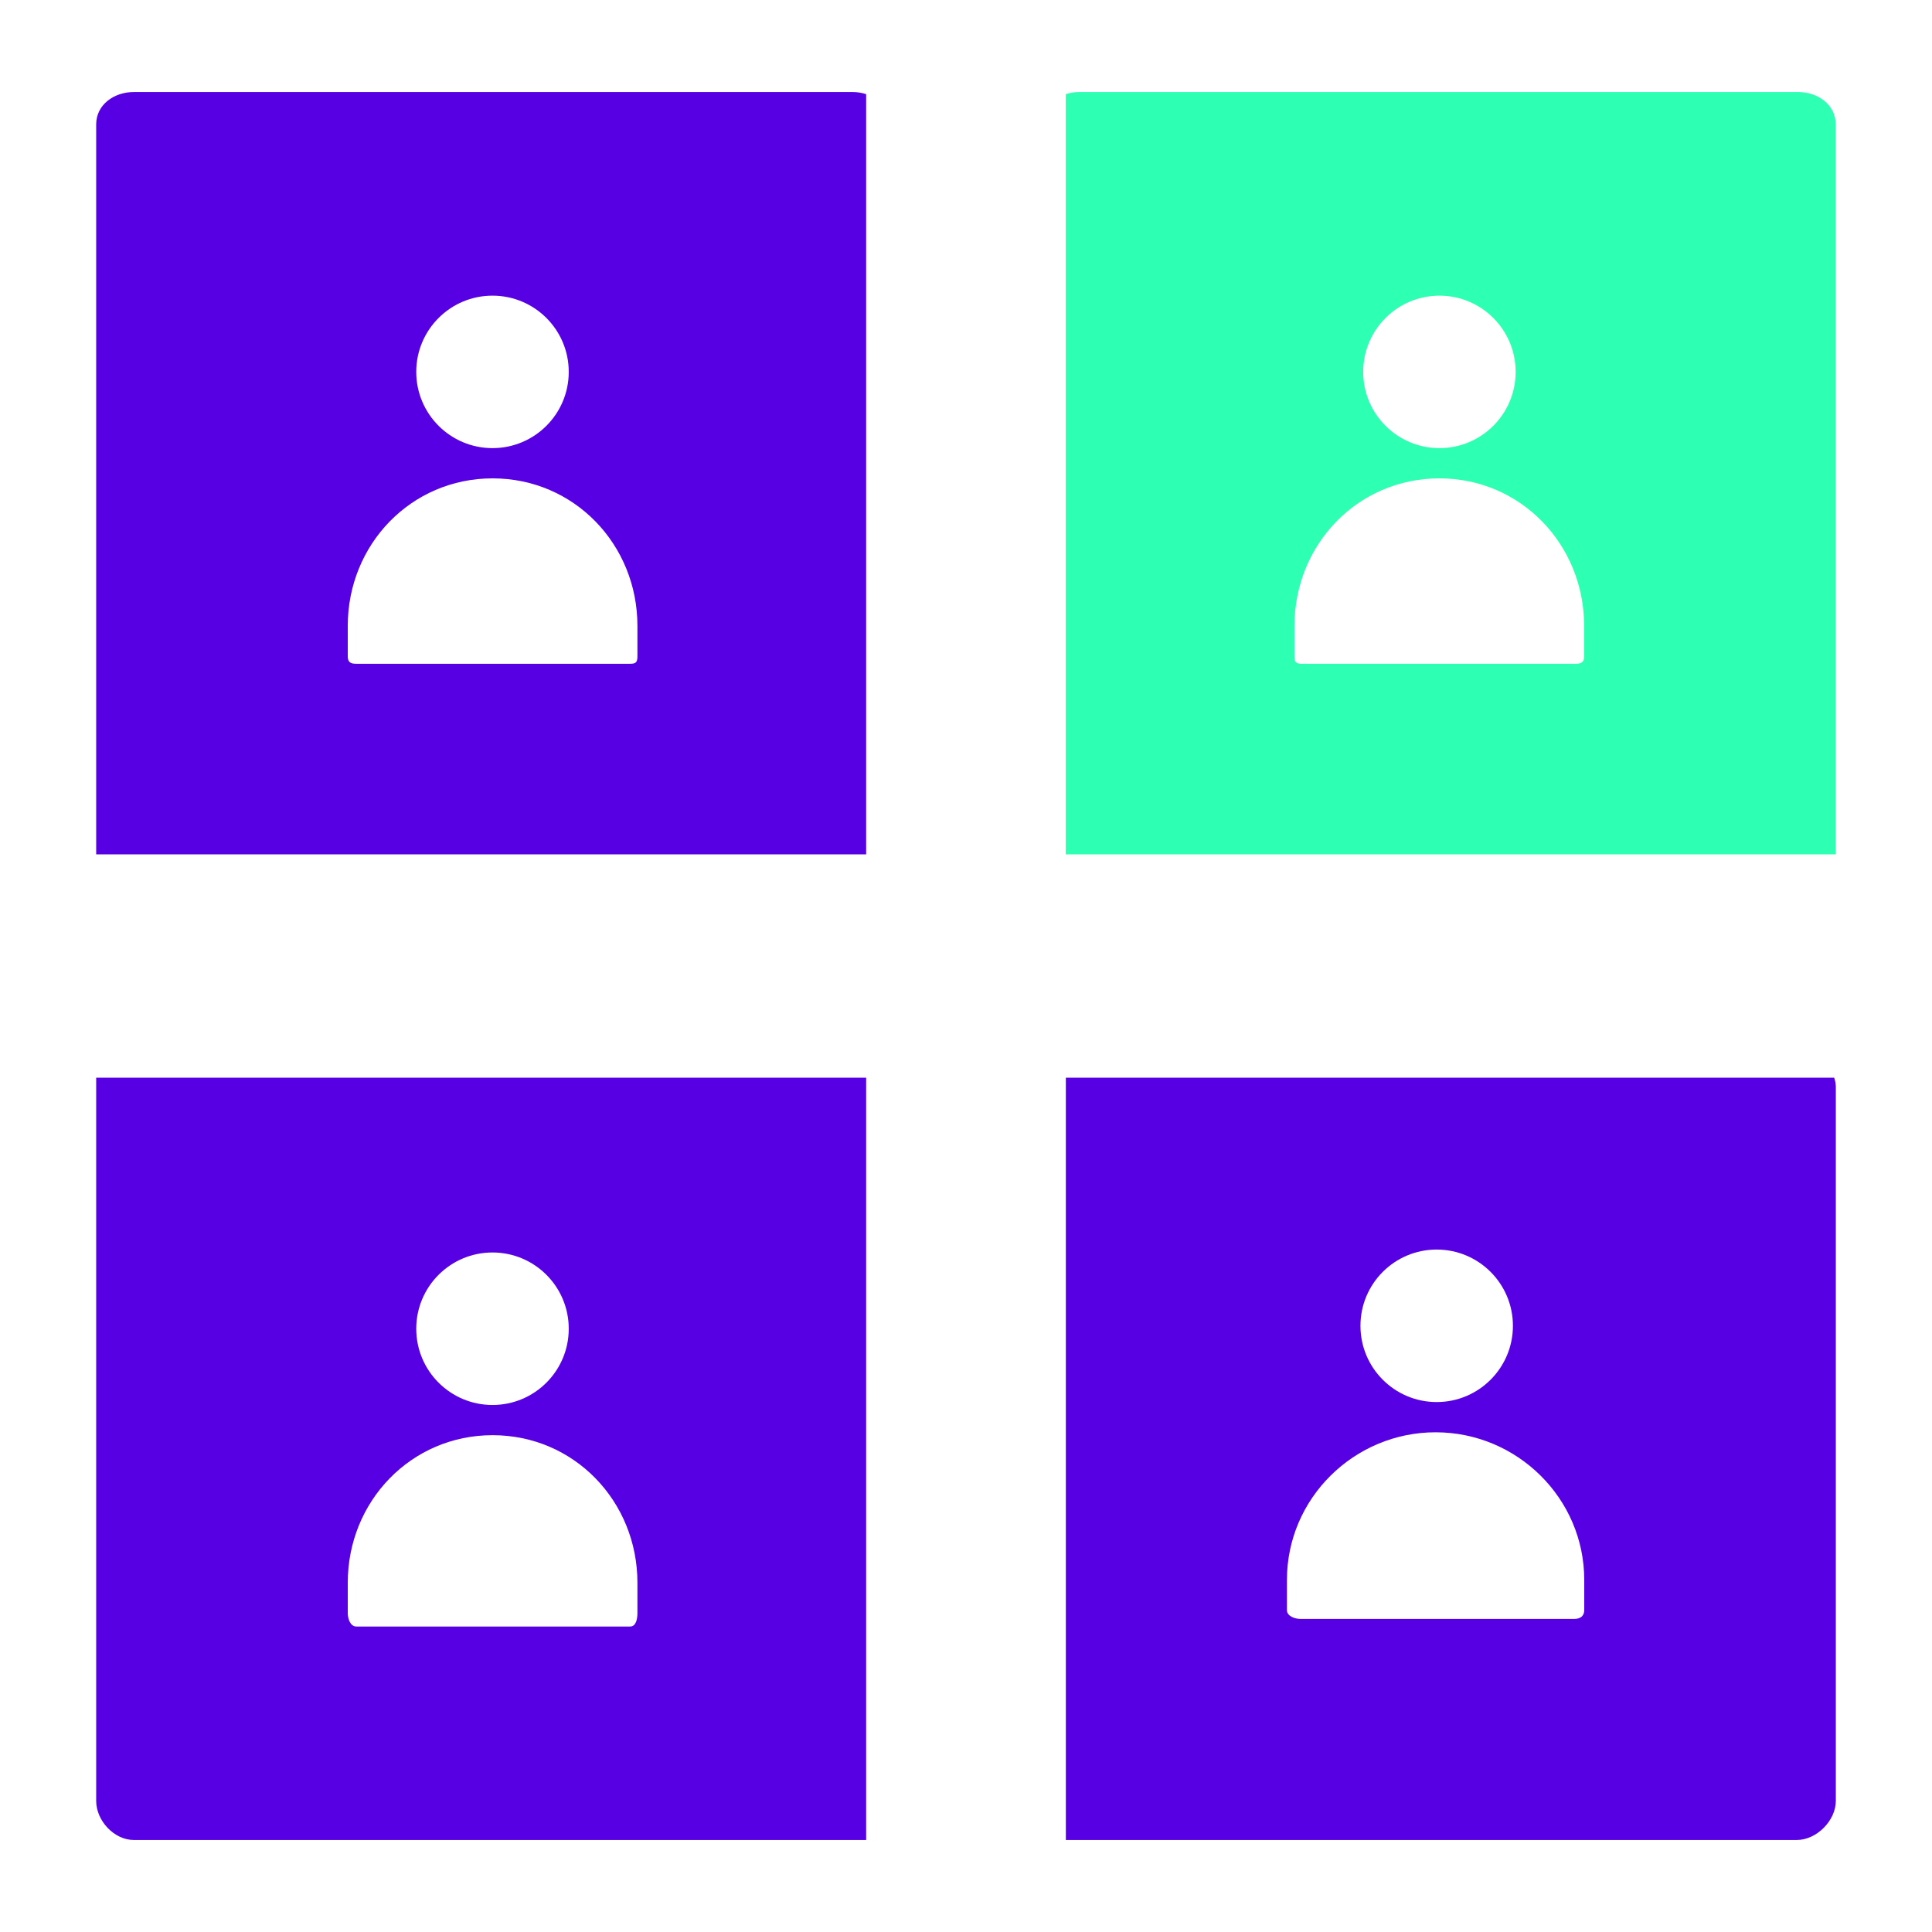 <?xml version="1.0" encoding="utf-8"?>
<!-- Generator: Moho 13.0.2 build 610 -->
<!DOCTYPE svg PUBLIC "-//W3C//DTD SVG 1.1//EN" "http://www.w3.org/Graphics/SVG/1.1/DTD/svg11.dtd">
<svg version="1.1" id="Frame_0" xmlns="http://www.w3.org/2000/svg" xmlns:xlink="http://www.w3.org/1999/xlink" width="60px" height="60px">
<g id="icon-email.svg">
<path fill="#5600e3" fill-rule="evenodd" stroke="none" d="M 39.967 50.005 C 39.967 50.188 40.205 50.277 40.389 50.277 C 43.222 50.276 46.057 50.276 48.891 50.277 C 49.075 50.277 49.200 50.188 49.200 50.005 C 49.200 49.691 49.200 49.377 49.200 49.064 C 49.200 46.533 47.115 44.481 44.584 44.481 C 42.053 44.481 39.967 46.533 39.967 49.064 C 39.967 49.377 39.967 49.691 39.967 50.005 M 46.985 41.174 C 46.985 39.866 45.925 38.806 44.617 38.806 C 43.310 38.806 42.250 39.866 42.250 41.174 C 42.250 42.482 43.310 43.542 44.617 43.542 C 45.925 43.542 46.985 42.482 46.985 41.174 M 33.101 57.142 C 33.101 49.250 33.101 41.359 33.101 33.468 C 41.055 33.467 49.008 33.468 56.962 33.468 C 56.994 33.558 57.013 33.655 57.013 33.759 C 57.012 41.149 57.012 48.539 57.013 55.930 C 57.013 56.540 56.415 57.142 55.805 57.142 C 48.236 57.142 40.669 57.142 33.101 57.142 Z"/>
<path fill="#5600e3" fill-rule="evenodd" stroke="none" d="M 10.800 49.155 C 10.800 49.468 10.800 49.781 10.800 50.096 C 10.800 50.279 10.883 50.513 11.066 50.513 C 13.900 50.513 16.734 50.513 19.569 50.513 C 19.752 50.513 19.796 50.279 19.796 50.096 C 19.796 49.781 19.796 49.468 19.796 49.155 C 19.796 46.624 17.830 44.571 15.298 44.571 C 12.767 44.571 10.800 46.624 10.800 49.155 M 17.663 41.265 C 17.663 39.957 16.603 38.897 15.295 38.897 C 13.987 38.897 12.927 39.957 12.927 41.265 C 12.927 42.573 13.987 43.633 15.295 43.633 C 16.603 43.633 17.663 42.573 17.663 41.265 M 2.987 33.468 C 10.958 33.467 18.928 33.467 26.899 33.468 C 26.898 41.359 26.898 49.250 26.899 57.142 C 19.316 57.142 11.735 57.142 4.153 57.142 C 3.542 57.142 2.987 56.540 2.987 55.930 C 2.987 48.442 2.987 40.955 2.987 33.468 Z"/>
<path fill="#5600e3" fill-rule="evenodd" stroke="none" d="M 19.796 20.380 C 19.796 20.066 19.796 19.753 19.796 19.439 C 19.796 16.908 17.830 14.856 15.298 14.856 C 12.767 14.856 10.800 16.908 10.800 19.439 C 10.800 19.753 10.800 20.066 10.800 20.380 C 10.800 20.564 10.883 20.614 11.066 20.614 C 13.900 20.613 16.734 20.613 19.569 20.614 C 19.752 20.614 19.796 20.564 19.796 20.380 M 17.663 11.549 C 17.663 10.242 16.603 9.182 15.295 9.182 C 13.987 9.182 12.927 10.242 12.927 11.549 C 12.927 12.857 13.987 13.917 15.295 13.917 C 16.603 13.917 17.663 12.857 17.663 11.549 M 26.899 2.924 C 26.898 10.794 26.898 18.663 26.899 26.532 C 18.928 26.532 10.958 26.532 2.987 26.532 C 2.987 18.975 2.987 11.418 2.987 3.862 C 2.987 3.251 3.542 2.858 4.153 2.858 C 11.596 2.858 19.039 2.858 26.482 2.858 C 26.629 2.858 26.769 2.882 26.899 2.924 Z"/>
<path fill="#2dffb3" fill-rule="evenodd" stroke="none" d="M 40.201 20.380 C 40.201 20.066 40.201 19.753 40.201 19.439 C 40.201 16.908 42.168 14.856 44.699 14.856 C 47.230 14.856 49.197 16.908 49.197 19.439 C 49.197 19.753 49.197 20.066 49.197 20.380 C 49.197 20.564 49.115 20.614 48.931 20.614 C 46.097 20.613 43.263 20.613 40.429 20.614 C 40.246 20.614 40.201 20.564 40.201 20.380 M 42.335 11.549 C 42.335 10.242 43.395 9.182 44.703 9.182 C 46.010 9.182 47.070 10.242 47.070 11.549 C 47.070 12.857 46.010 13.917 44.703 13.917 C 43.395 13.917 42.335 12.857 42.335 11.549 M 33.099 2.924 C 33.099 10.794 33.099 18.663 33.099 26.532 C 41.069 26.532 49.039 26.532 57.010 26.532 C 57.009 18.975 57.009 11.418 57.010 3.862 C 57.010 3.251 56.455 2.858 55.845 2.858 C 48.401 2.858 40.958 2.858 33.515 2.858 C 33.369 2.858 33.228 2.882 33.099 2.924 Z"/>
</g>
</svg>
